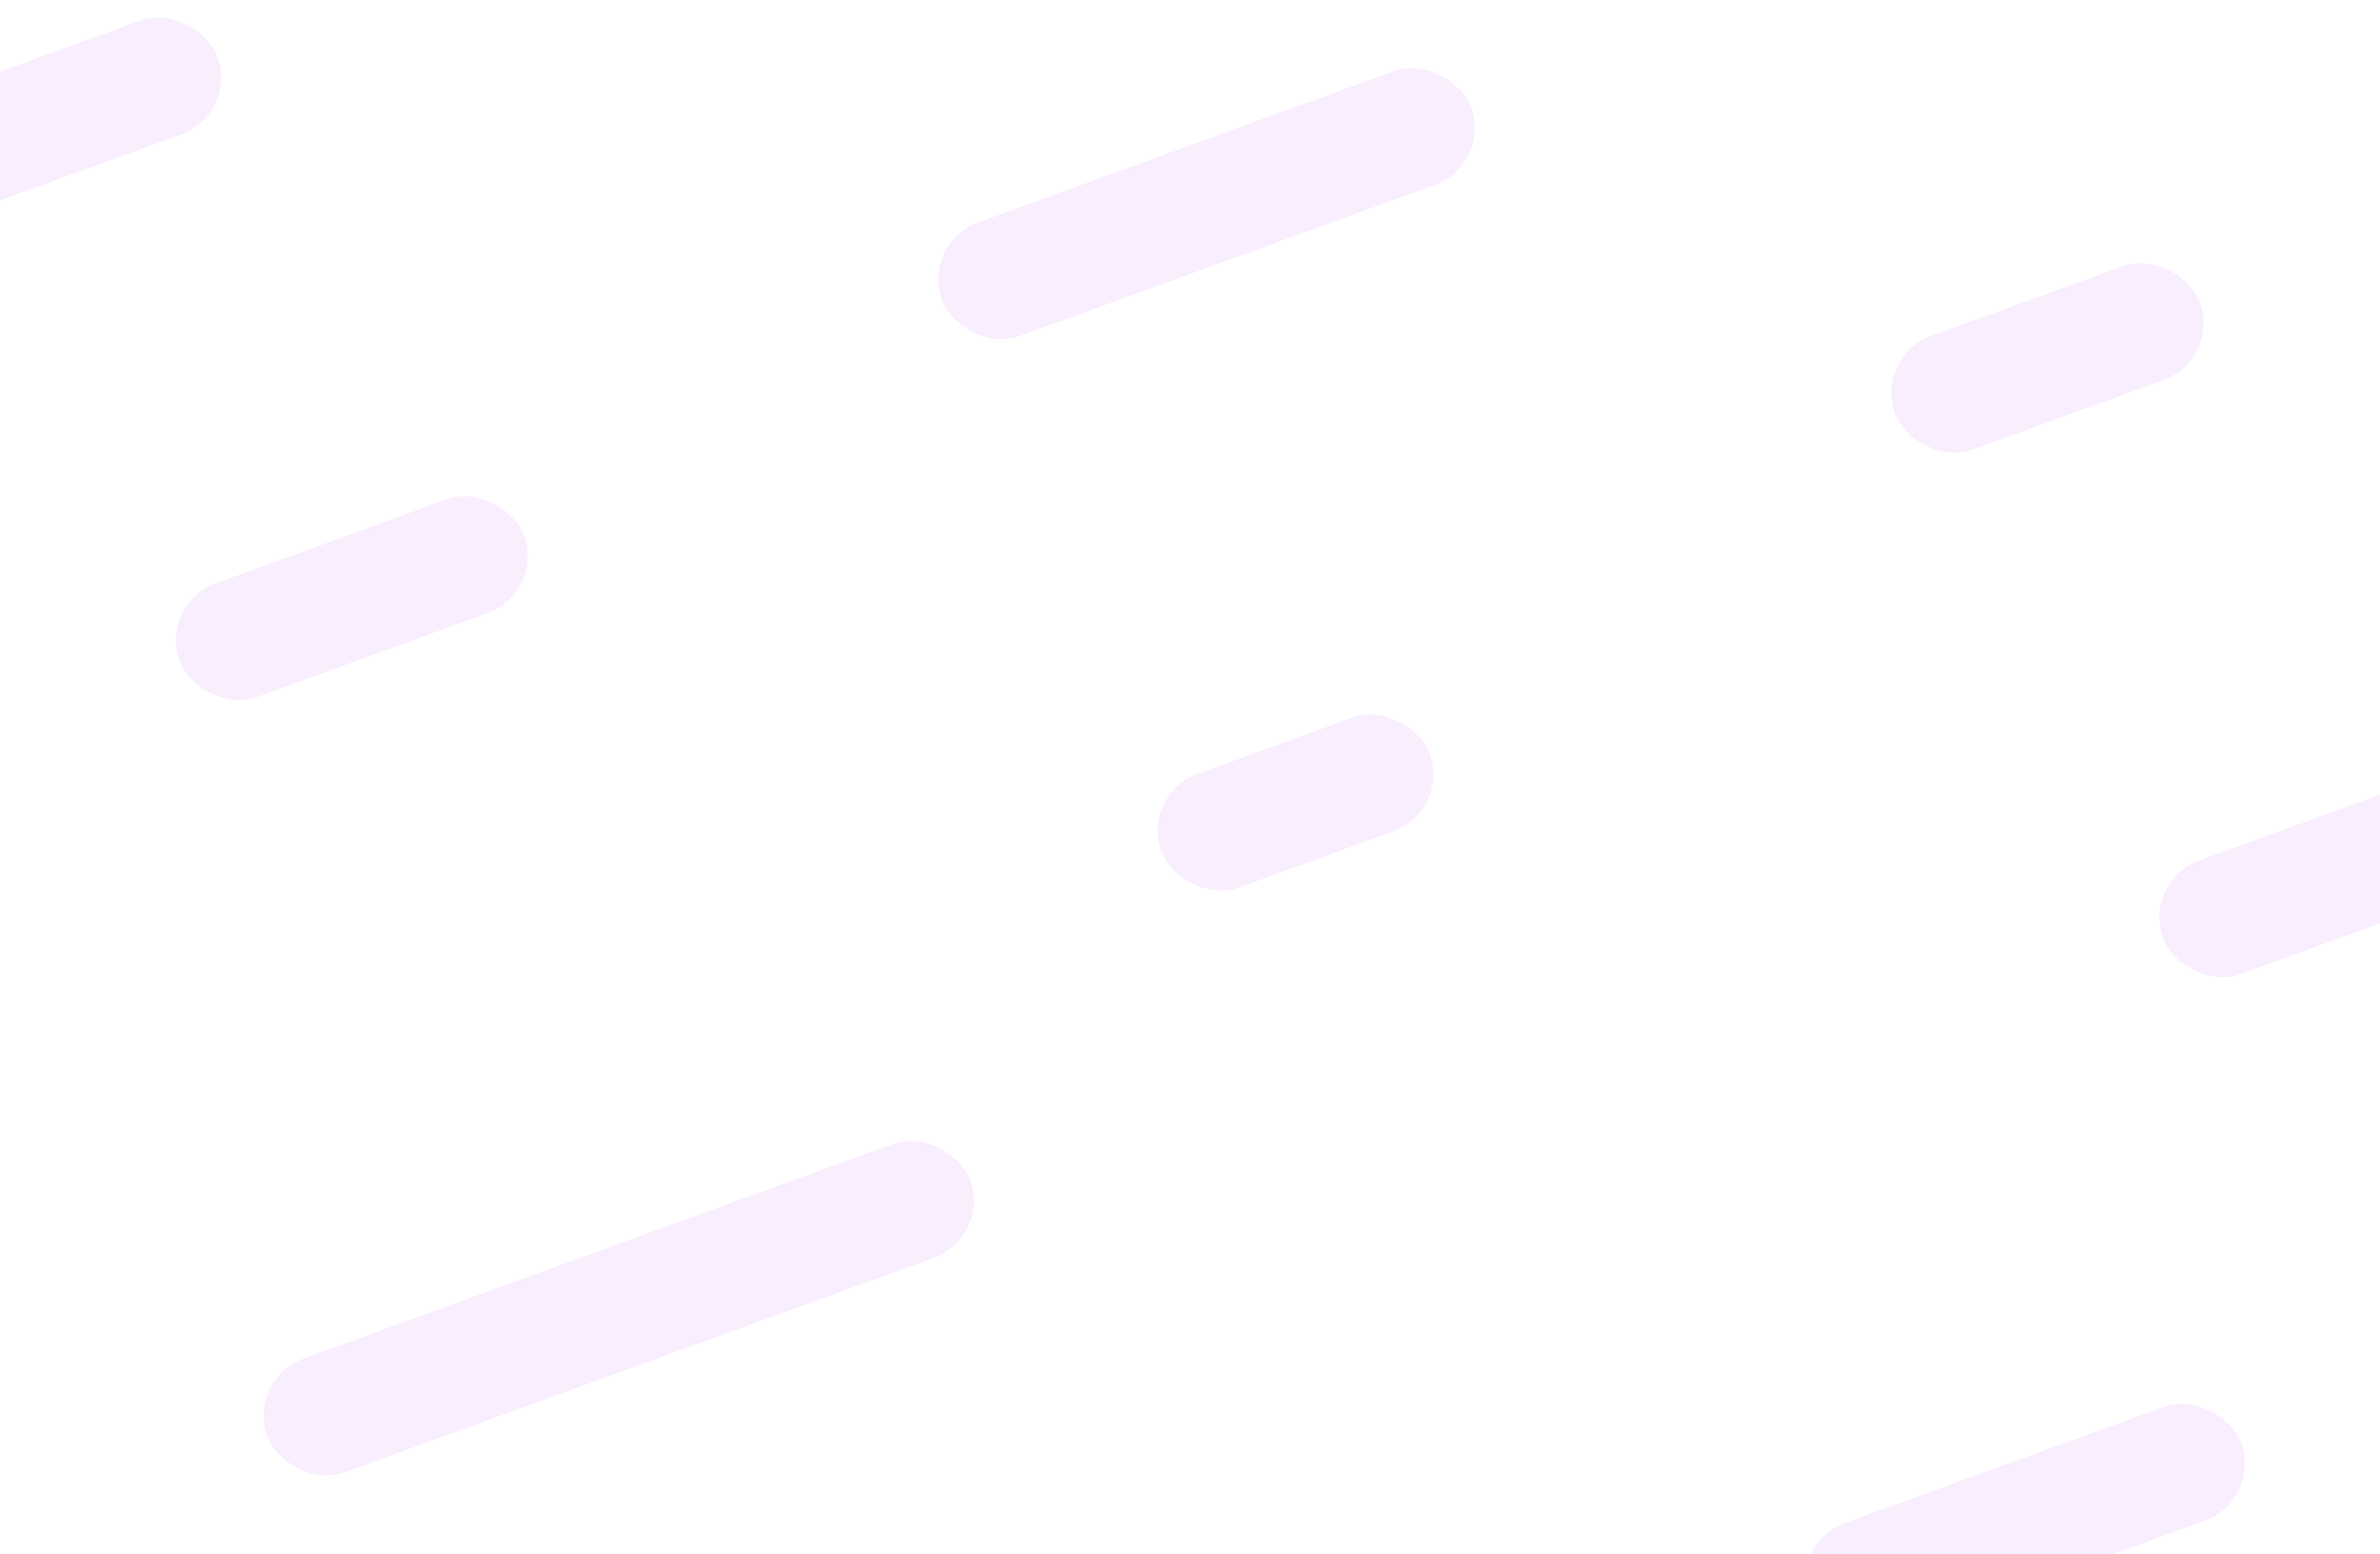 <svg width="1440" height="940" viewBox="0 0 1440 940" fill="none" xmlns="http://www.w3.org/2000/svg">
<rect x="-100" y="79.747" width="233.165" height="73.18" rx="36.59" transform="rotate(-20 -100 79.747)" fill="#ECC5FB" fill-opacity="0.29"/>
<rect x="96.078" y="365.428" width="221.84" height="73.18" rx="36.59" transform="rotate(-20 96.078 365.428)" fill="#ECC5FB" fill-opacity="0.29"/>
<rect x="557.39" y="147.079" width="340.696" height="73.18" rx="36.59" transform="rotate(-20 557.39 147.079)" fill="#ECC5FB" fill-opacity="0.29"/>
<rect x="149.144" y="834.386" width="452.697" height="73.18" rx="36.59" transform="rotate(-20 149.144 834.386)" fill="#ECC5FB" fill-opacity="0.29"/>
<rect x="690.16" y="480.656" width="172.8" height="73.18" rx="36.59" transform="rotate(-20 690.16 480.656)" fill="#ECC5FB" fill-opacity="0.29"/>
<rect x="1134.01" y="215.716" width="196.368" height="73.18" rx="36.59" transform="rotate(-20 1134.01 215.716)" fill="#ECC5FB" fill-opacity="0.29"/>
<rect x="1296.21" y="533.02" width="232.342" height="73.18" rx="36.59" transform="rotate(-20 1296.21 533.02)" fill="#ECC5FB" fill-opacity="0.29"/>
<rect x="1082" y="933.747" width="278.324" height="73.18" rx="36.59" transform="rotate(-20 1082 933.747)" fill="#ECC5FB" fill-opacity="0.29"/>
</svg>
